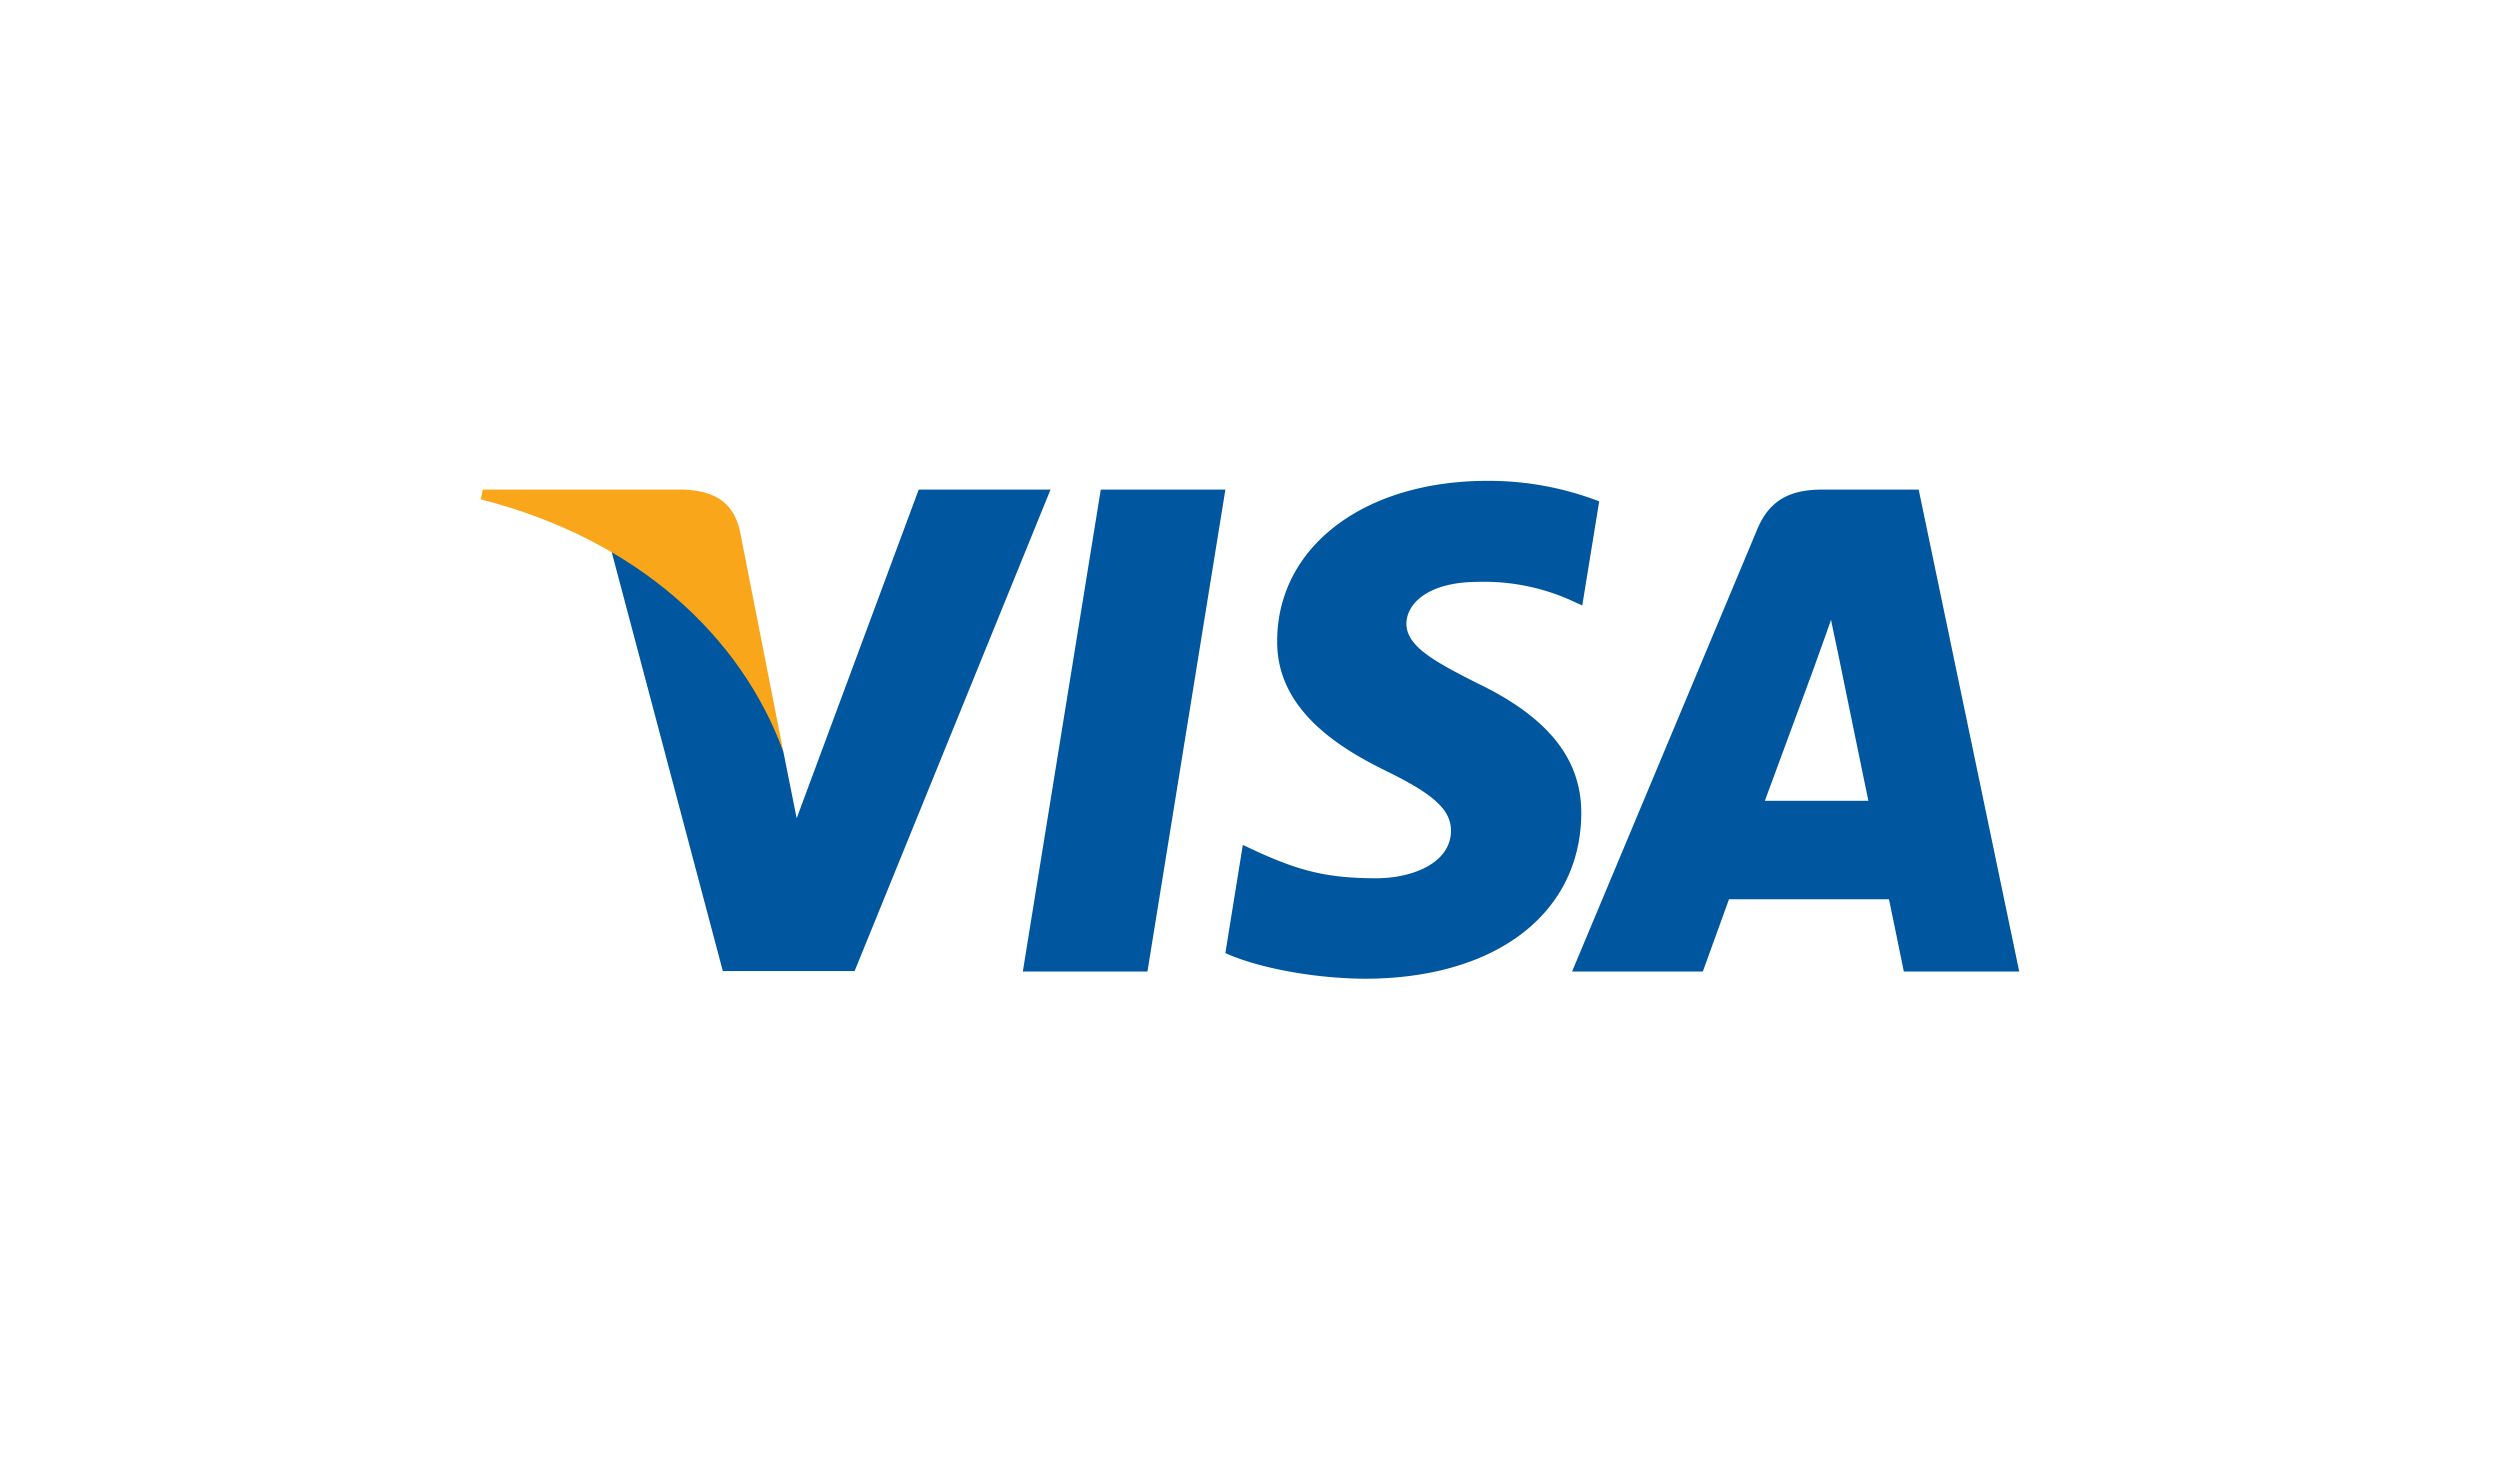 <?xml version="1.0" encoding="utf-8"?><svg width="52" height="30.67" fill="none" xmlns="http://www.w3.org/2000/svg" viewBox="-15 -15 78 46"><g clip-path="url(#iclip0)"><path d="M20.8 15.31h-3.888L19.344.274h3.888L20.8 15.31zM34.895.64A9.582 9.582 0 0031.408 0c-3.84 0-6.544 2.048-6.56 4.975-.032 2.16 1.935 3.36 3.407 4.08 1.505.736 2.016 1.216 2.016 1.872-.015 1.008-1.216 1.472-2.335 1.472-1.552 0-2.384-.24-3.648-.8l-.512-.24-.545 3.375c.912.416 2.593.784 4.337.8 4.08 0 6.736-2.015 6.768-5.135.015-1.712-1.024-3.023-3.264-4.095-1.36-.688-2.193-1.152-2.193-1.856.016-.64.704-1.296 2.24-1.296a6.606 6.606 0 012.896.576l.352.16.528-3.248zM40.063 9.983l1.553-4.207c-.016.032.32-.88.511-1.44l.272 1.296s.737 3.6.896 4.351h-3.232zm4.8-9.71h-3.008c-.927 0-1.632.271-2.032 1.247l-5.775 13.79h4.08l.816-2.255h4.992c.111.528.464 2.255.464 2.255H48L44.863.273zM13.664.273L9.856 10.527l-.416-2.08c-.704-2.4-2.912-5.007-5.376-6.303l3.488 13.15h4.112L17.776.274h-4.112z" fill="#00579F"/><path d="M6.32.273H.064L0 .577c4.88 1.247 8.112 4.255 9.44 7.871L8.08 1.537C7.856.577 7.168.304 6.32.273z" fill="#FAA61A"/></g><defs><clipPath id="iclip0"><path fill="#fff" d="M0 0h48v15.535H0z"/></clipPath></defs></svg>